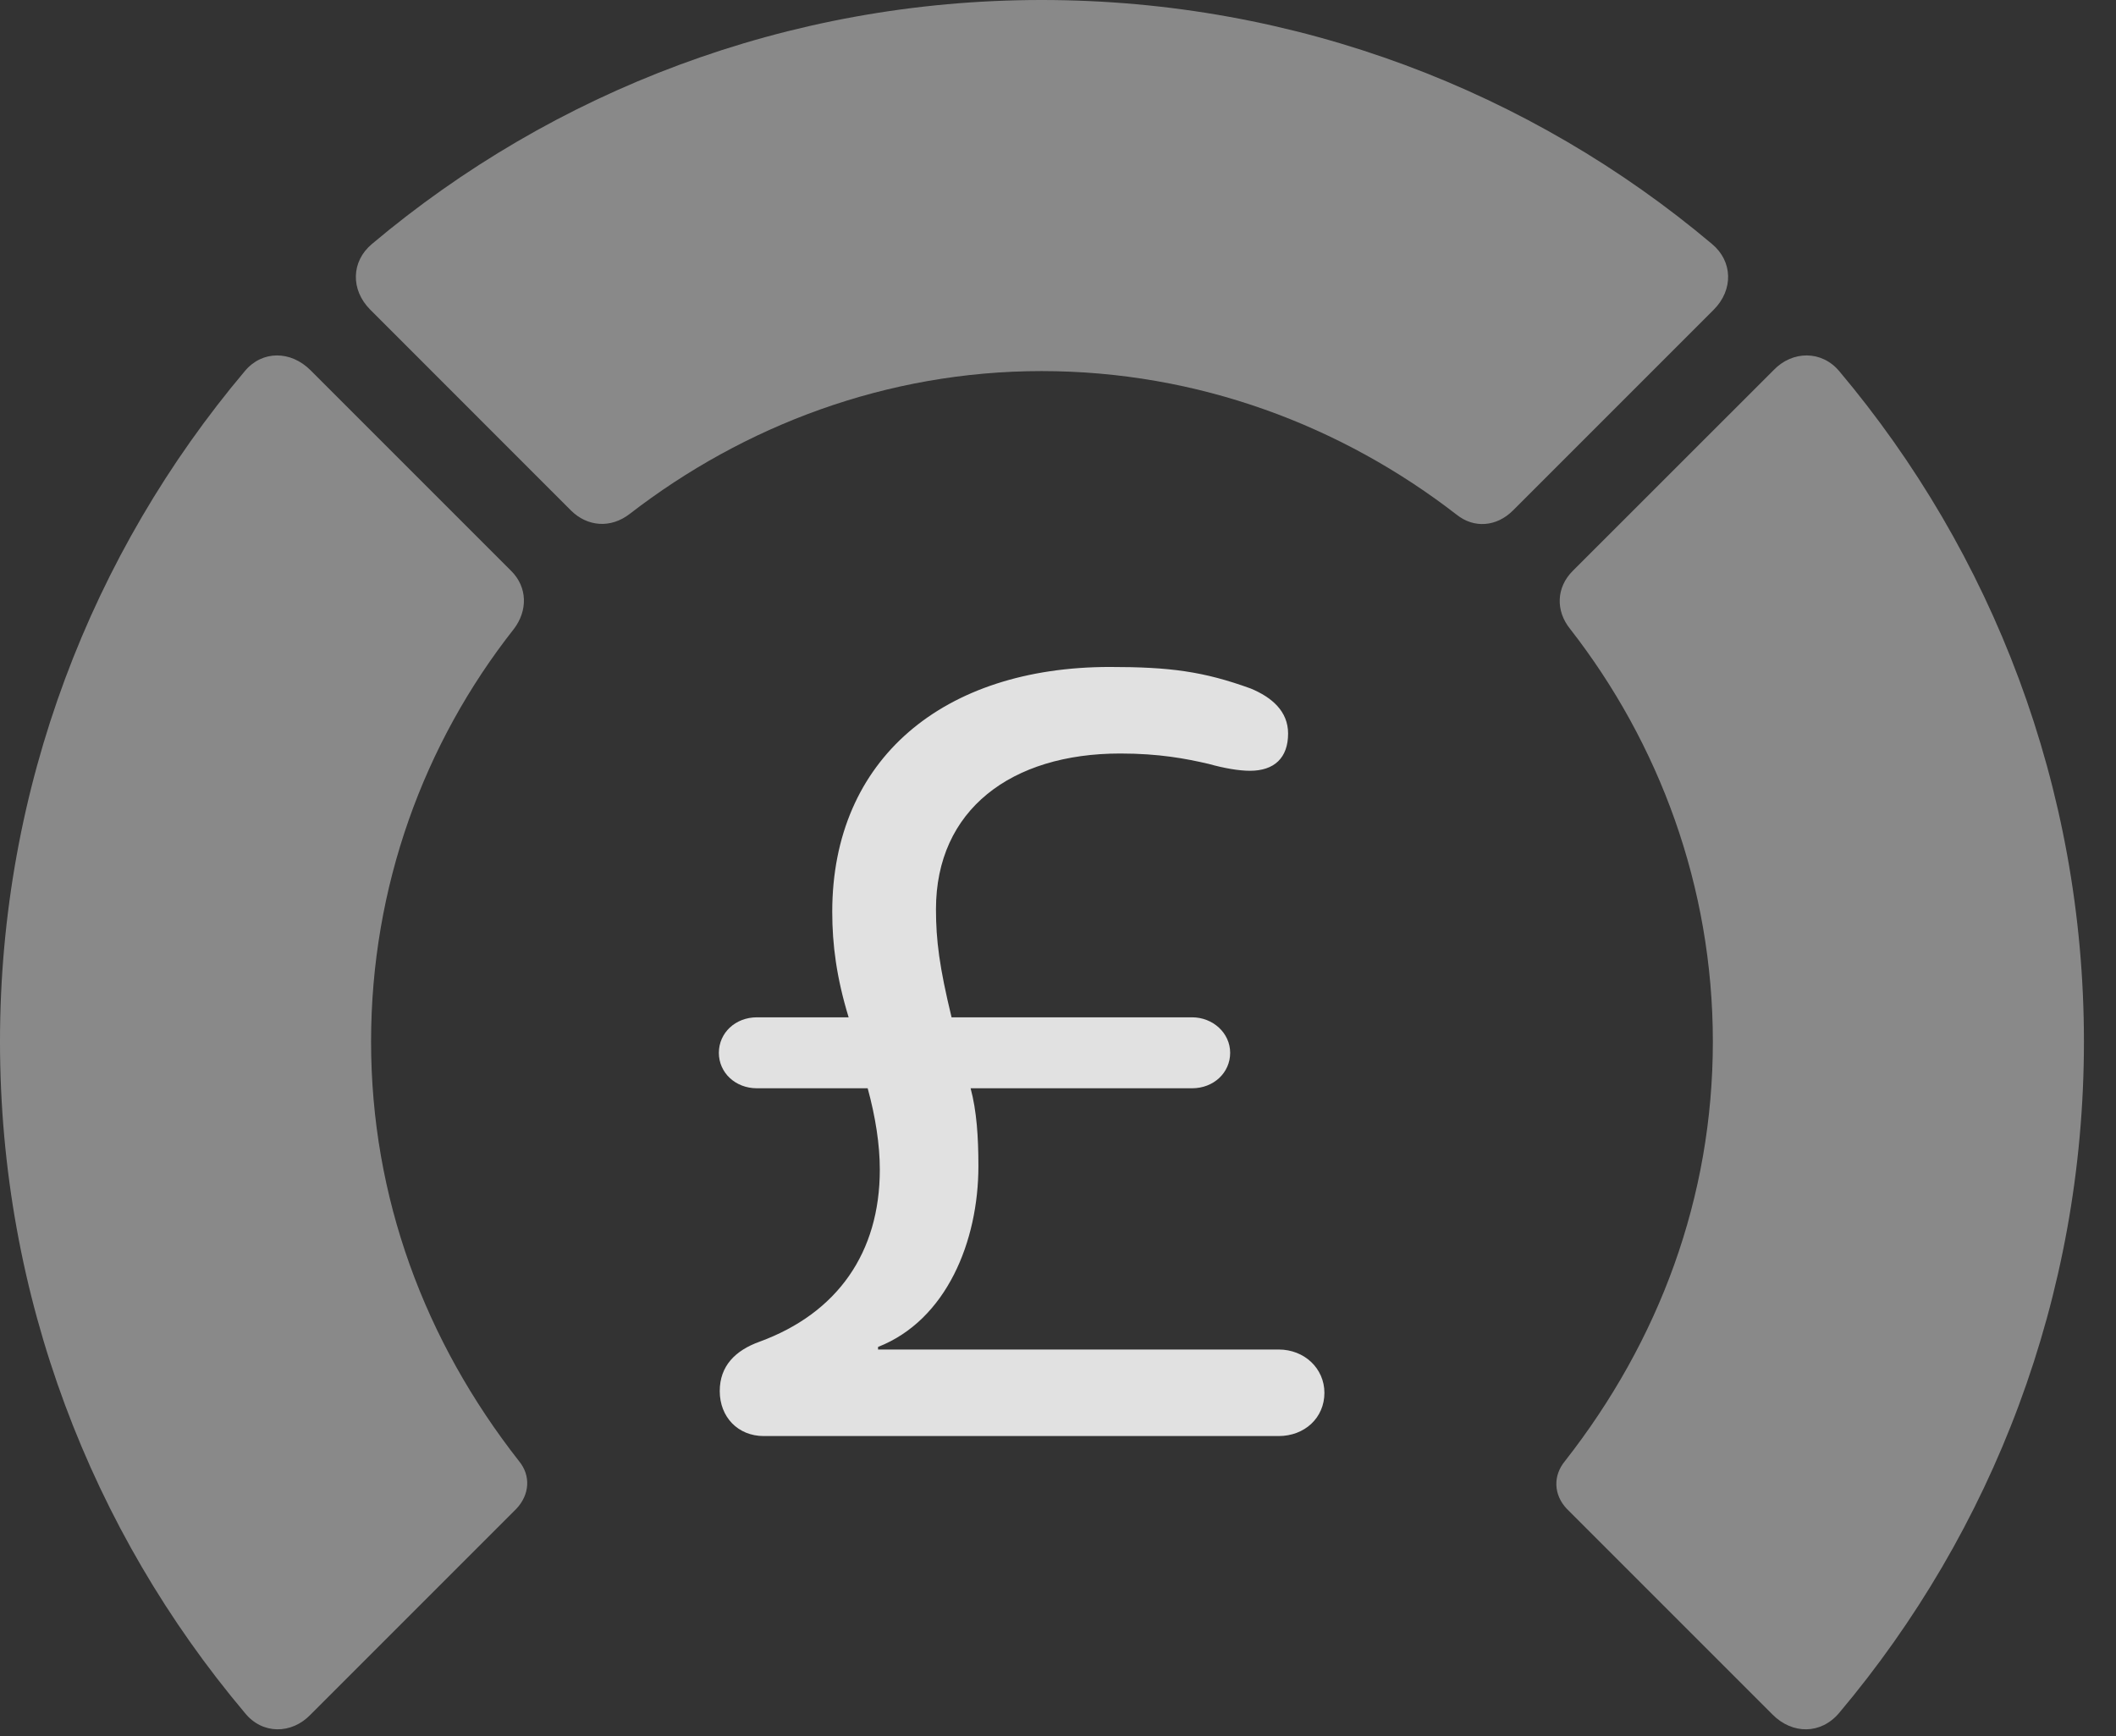 <?xml version="1.0" encoding="UTF-8"?>
<!--Generator: Apple Native CoreSVG 341-->
<!DOCTYPE svg
PUBLIC "-//W3C//DTD SVG 1.1//EN"
       "http://www.w3.org/Graphics/SVG/1.1/DTD/svg11.dtd">
<svg version="1.1" xmlns="http://www.w3.org/2000/svg" xmlns:xlink="http://www.w3.org/1999/xlink" viewBox="0 0 23.887 19.6">
 <rect x="0" y="0" width="23.887" height="19.6" fill="#333333" stroke="none"/>
 <g>
  <rect height="19.6" opacity="0" width="23.887" x="0" y="0"/>
  <path d="M23.525 11.758C23.525 8.887 22.49 6.24 20.762 4.189C20.566 3.955 20.234 3.955 20.02 4.18L17.754 6.445C17.568 6.631 17.559 6.895 17.725 7.1C18.73 8.389 19.336 10.01 19.336 11.758C19.336 13.516 18.73 15.137 17.666 16.494C17.529 16.66 17.539 16.875 17.686 17.031L20.01 19.355C20.234 19.58 20.557 19.58 20.762 19.336C22.49 17.285 23.525 14.639 23.525 11.758Z" fill="white" fill-opacity="0.425"/>
  <path d="M11.758 4.189C13.525 4.189 15.146 4.805 16.445 5.811C16.641 5.967 16.895 5.947 17.08 5.762L19.346 3.496C19.57 3.271 19.561 2.949 19.326 2.754C17.285 1.035 14.639 0 11.758 0C8.887 0 6.24 1.035 4.199 2.754C3.965 2.949 3.955 3.271 4.18 3.496L6.445 5.762C6.631 5.947 6.895 5.967 7.109 5.801C8.398 4.805 10.01 4.189 11.758 4.189Z" fill="white" fill-opacity="0.425"/>
  <path d="M0 11.758C0 14.639 1.035 17.285 2.764 19.336C2.959 19.58 3.291 19.58 3.506 19.355L5.83 17.031C5.977 16.875 5.996 16.66 5.859 16.494C4.795 15.137 4.189 13.516 4.189 11.758C4.189 10.01 4.785 8.389 5.801 7.1C5.957 6.895 5.957 6.631 5.771 6.445L3.506 4.18C3.281 3.955 2.959 3.955 2.764 4.189C1.035 6.24 0 8.887 0 11.758Z" fill="white" fill-opacity="0.425"/>
  <path d="M8.623 16.211L14.434 16.211C14.727 16.211 14.951 16.006 14.951 15.723C14.951 15.449 14.727 15.234 14.434 15.234L9.912 15.234L9.912 15.205C10.684 14.902 11.045 14.014 11.045 13.164C11.045 12.832 11.025 12.539 10.957 12.285L13.457 12.285C13.701 12.285 13.887 12.109 13.887 11.885C13.887 11.66 13.691 11.484 13.457 11.484L10.742 11.484C10.605 10.918 10.566 10.615 10.566 10.264C10.566 9.141 11.416 8.506 12.646 8.506C13.086 8.506 13.389 8.564 13.643 8.623C13.818 8.672 13.984 8.701 14.111 8.701C14.385 8.701 14.541 8.555 14.541 8.281C14.541 8.027 14.355 7.871 14.121 7.773C13.584 7.578 13.203 7.529 12.529 7.529C10.654 7.529 9.395 8.564 9.395 10.293C9.395 10.664 9.443 11.035 9.58 11.484L8.545 11.484C8.301 11.484 8.115 11.66 8.115 11.885C8.115 12.109 8.301 12.285 8.545 12.285L9.795 12.285C9.883 12.607 9.932 12.92 9.932 13.203C9.932 14.141 9.453 14.824 8.574 15.146C8.301 15.244 8.125 15.42 8.125 15.703C8.125 15.996 8.33 16.211 8.623 16.211Z" fill="white" fill-opacity="0.85"/>
 </g>
</svg>
